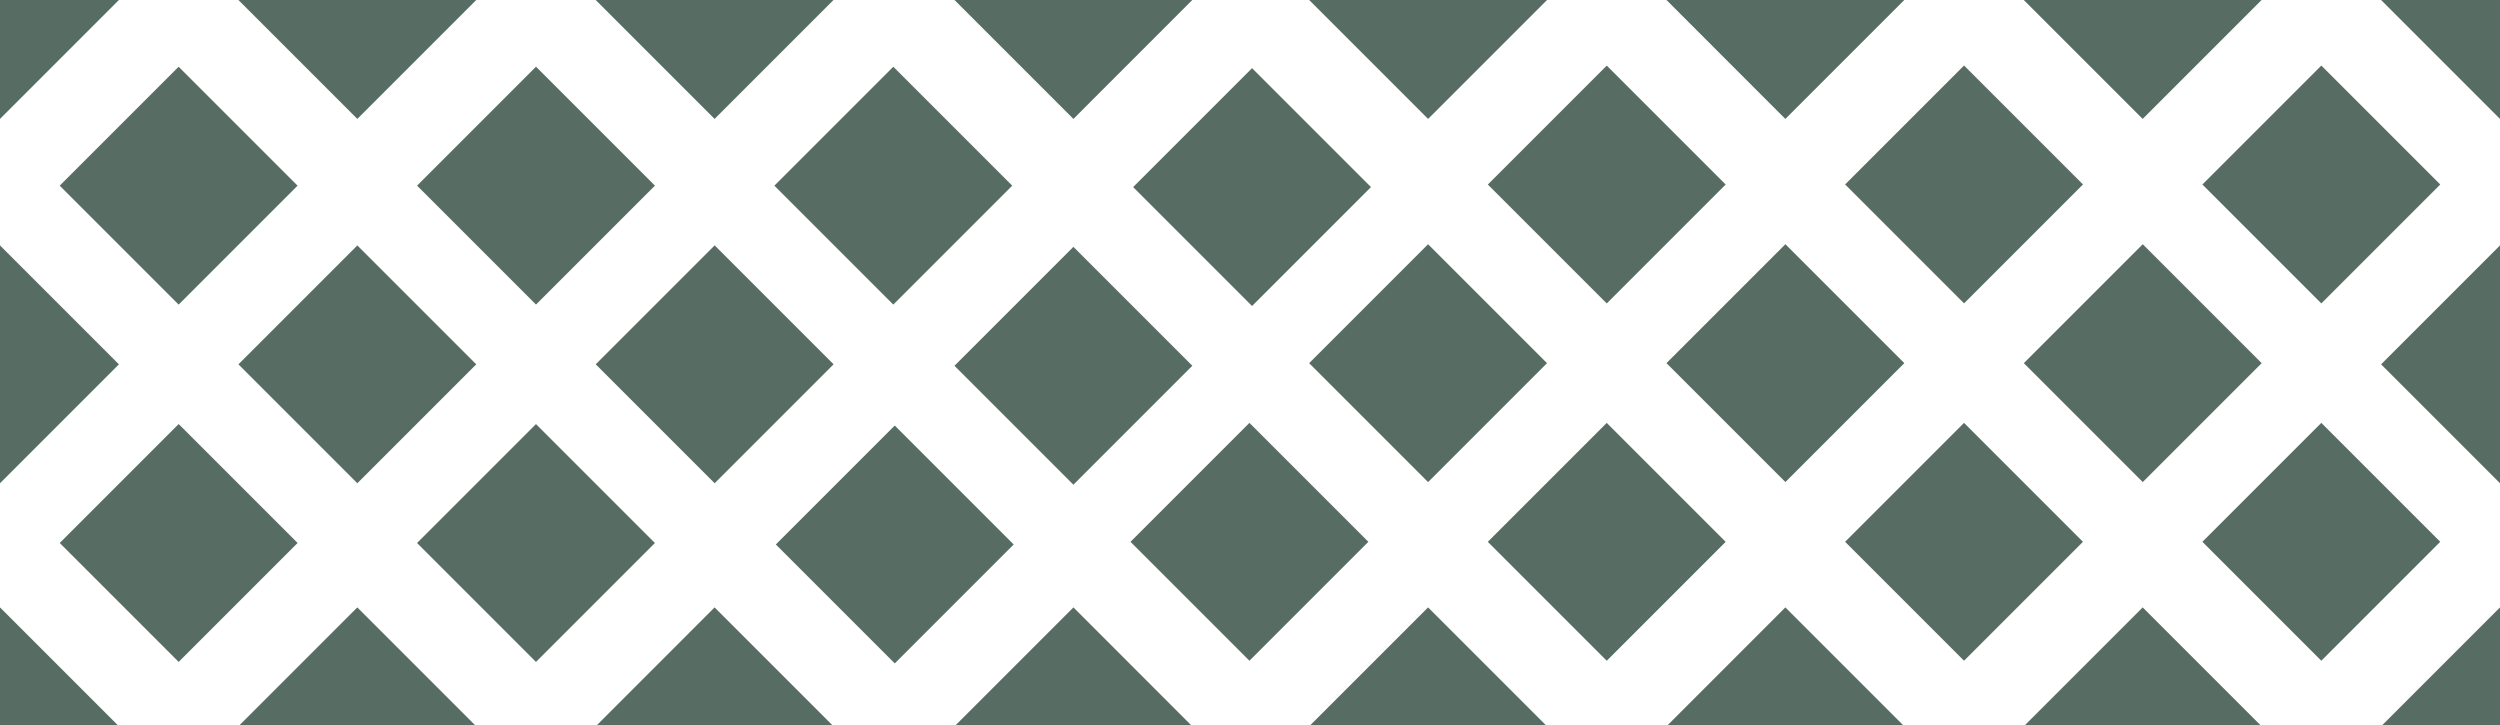 <svg id="Calque_1" data-name="Calque 1" xmlns="http://www.w3.org/2000/svg" viewBox="0 0 498.85 144.74"><defs><style>.cls-1{fill:#576d64;}</style></defs><title>Plan de travail 2</title><rect class="cls-1" x="303.83" y="91.34" width="33.56" height="33.56" transform="translate(17.45 258.37) rotate(-45)"/><rect class="cls-1" x="339.48" y="55.69" width="33.56" height="33.56" transform="translate(53.1 273.13) rotate(-45)"/><rect class="cls-1" x="375.13" y="20.04" width="33.56" height="33.56" transform="translate(88.75 287.89) rotate(-45)"/><rect class="cls-1" x="232.53" y="91.34" width="33.56" height="33.56" transform="translate(-3.43 207.95) rotate(-45)"/><rect class="cls-1" x="268.18" y="55.69" width="33.56" height="33.56" transform="translate(32.22 222.72) rotate(-45)"/><rect class="cls-1" x="303.83" y="20.04" width="33.56" height="33.56" transform="translate(67.87 237.49) rotate(-45)"/><rect class="cls-1" x="161.76" y="91.86" width="33.56" height="33.56" transform="translate(-24.53 158.07) rotate(-45)"/><rect class="cls-1" x="197.41" y="56.21" width="33.56" height="33.56" transform="translate(11.12 172.83) rotate(-45)"/><rect class="cls-1" x="233.06" y="20.56" width="33.56" height="33.56" transform="translate(46.77 187.59) rotate(-45)"/><rect class="cls-1" x="375.13" y="91.34" width="33.56" height="33.56" transform="translate(38.33 308.78) rotate(-45)"/><rect class="cls-1" x="410.78" y="55.69" width="33.56" height="33.56" transform="translate(73.99 323.55) rotate(-45)"/><rect class="cls-1" x="446.42" y="20.04" width="33.56" height="33.56" transform="translate(109.63 338.31) rotate(-45)"/><rect class="cls-1" x="446.42" y="91.34" width="33.56" height="33.56" transform="translate(59.21 359.19) rotate(-45)"/><rect class="cls-1" x="125.82" y="55.92" width="33.56" height="33.56" transform="translate(-9.64 122.12) rotate(-45)"/><rect class="cls-1" x="161.47" y="20.27" width="33.56" height="33.56" transform="translate(26.01 136.89) rotate(-45)"/><rect class="cls-1" x="90.17" y="20.27" width="33.56" height="33.56" transform="translate(5.13 86.47) rotate(-45)"/><rect class="cls-1" x="90.17" y="91.57" width="33.56" height="33.56" transform="translate(-45.29 107.36) rotate(-45)"/><rect class="cls-1" x="18.87" y="91.57" width="33.56" height="33.56" transform="translate(-66.17 56.94) rotate(-45)"/><rect class="cls-1" x="54.52" y="55.92" width="33.56" height="33.56" transform="translate(-30.52 71.71) rotate(-45)"/><polygon class="cls-1" points="475.12 72.7 498.85 96.43 498.85 48.97 475.12 72.7"/><polygon class="cls-1" points="0 96.43 23.73 72.7 0 48.97 0 96.43"/><polygon class="cls-1" points="332.53 144.93 379.98 144.93 356.25 121.2 332.53 144.93"/><polygon class="cls-1" points="261.23 144.93 308.69 144.93 284.96 121.2 261.23 144.93"/><polygon class="cls-1" points="190.46 144.93 237.91 144.93 214.19 121.2 190.46 144.93"/><polygon class="cls-1" points="403.82 144.93 451.28 144.93 427.55 121.2 403.82 144.93"/><polygon class="cls-1" points="118.87 144.93 166.32 144.93 142.59 121.2 118.87 144.93"/><polygon class="cls-1" points="47.57 144.93 95.03 144.93 71.3 121.2 47.57 144.93"/><polygon class="cls-1" points="475.12 144.93 498.85 144.93 498.85 121.2 475.12 144.93"/><polygon class="cls-1" points="23.73 144.93 0 121.2 0 144.93 23.73 144.93"/><polygon class="cls-1" points="332.53 0 356.25 23.73 379.98 0 332.53 0"/><polygon class="cls-1" points="261.23 0 284.96 23.73 308.69 0 261.23 0"/><polygon class="cls-1" points="190.46 0 214.19 23.73 237.91 0 190.46 0"/><polygon class="cls-1" points="403.82 0 427.55 23.73 451.28 0 403.82 0"/><polygon class="cls-1" points="118.87 0 142.59 23.73 166.32 0 118.87 0"/><polygon class="cls-1" points="47.57 0 71.3 23.73 95.03 0 47.57 0"/><polygon class="cls-1" points="475.12 0 498.85 23.73 498.85 0 475.12 0"/><polygon class="cls-1" points="0 23.73 23.73 0 0 0 0 23.73"/><rect class="cls-1" x="18.87" y="20.27" width="33.56" height="33.56" transform="translate(-15.76 36.06) rotate(-45)"/></svg>